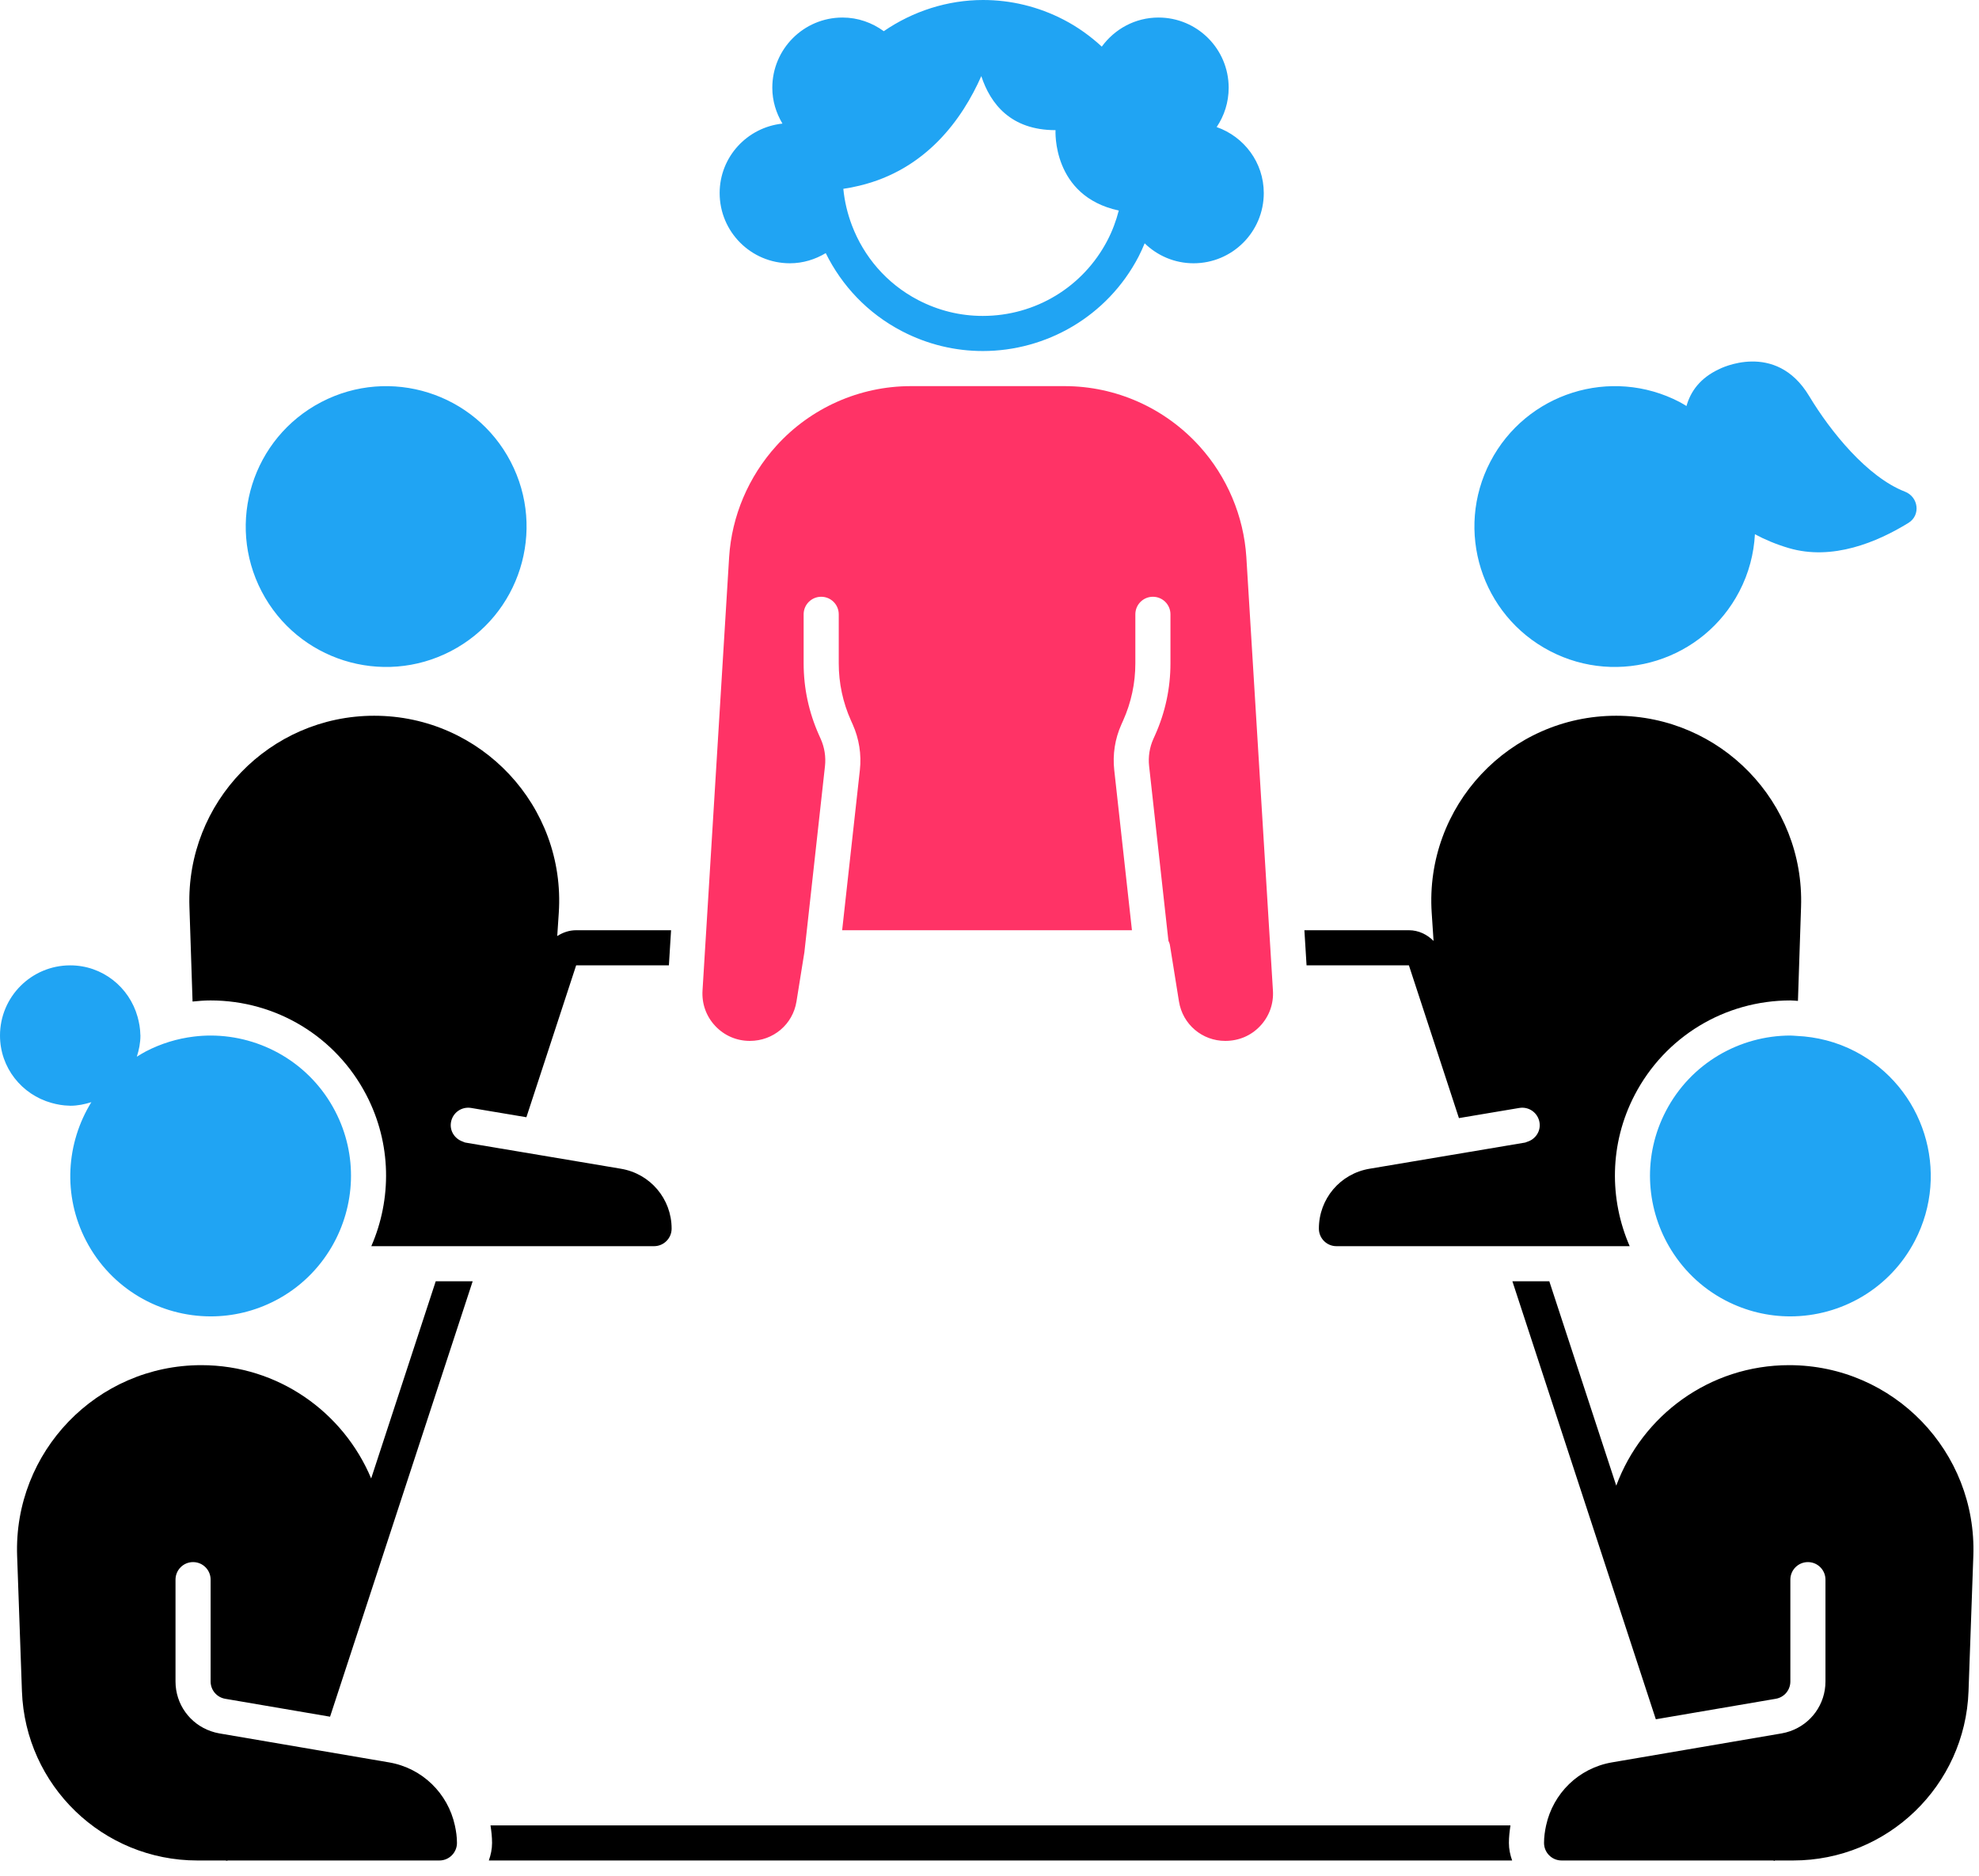 <svg width="96" height="91" viewBox="0 0 96 91" fill="none" xmlns="http://www.w3.org/2000/svg">
<path d="M38.316 12.772C38.955 12.772 39.546 12.585 40.056 12.279C40.829 13.847 42.08 15.195 43.749 16.064C45.005 16.719 46.35 17.029 47.675 17.029C50.747 17.029 53.714 15.361 55.232 12.448C55.342 12.236 55.436 12.02 55.527 11.804C56.14 12.401 56.976 12.772 57.899 12.772C59.781 12.772 61.305 11.247 61.305 9.366C61.305 7.879 60.347 6.629 59.019 6.164C59.387 5.62 59.602 4.964 59.602 4.257C59.602 2.376 58.078 0.851 56.197 0.851C55.063 0.851 54.067 1.411 53.447 2.262C52.906 1.763 52.299 1.321 51.615 0.965C50.358 0.31 49.014 -5.19327e-05 47.689 6.51906e-09C45.968 5.19457e-05 44.29 0.54 42.871 1.513C42.308 1.102 41.621 0.851 40.87 0.851C38.989 0.851 37.464 2.376 37.464 4.257C37.464 4.896 37.651 5.486 37.956 5.996C36.247 6.178 34.91 7.608 34.91 9.366C34.91 11.247 36.435 12.772 38.316 12.772ZM53.721 11.661C52.544 13.922 50.227 15.326 47.675 15.326C46.575 15.326 45.519 15.066 44.535 14.554C42.996 13.752 41.897 12.437 41.325 10.929C41.11 10.361 40.968 9.767 40.909 9.16C41.178 9.122 41.435 9.069 41.686 9.009C44.936 8.234 46.687 5.761 47.602 3.693C48.046 5.039 49.032 6.314 51.203 6.314C51.203 6.314 51.016 9.514 54.271 10.213C54.144 10.705 53.966 11.191 53.721 11.661Z" fill="#20A4F3"/>
<path d="M21.878 31.584C25.214 29.846 26.51 25.733 24.772 22.398C23.034 19.062 18.922 17.767 15.586 19.504C12.25 21.242 10.954 25.355 12.692 28.691C14.43 32.026 18.543 33.322 21.878 31.584Z" fill="#20A4F3"/>
<path d="M10.925 82.411L14.314 82.99L15.163 83.135L16.011 83.28L18.694 75.087L22.929 62.157H22.033H21.137L18.005 71.722C16.66 68.513 13.5 66.226 9.765 66.226C4.704 66.226 0.652 70.424 0.831 75.482L1.064 82.042C1.226 86.624 4.988 90.255 9.573 90.255H10.969L10.971 90.275C11.005 90.271 11.034 90.255 11.069 90.255H14.284H17.657H21.316C21.785 90.255 22.167 89.873 22.167 89.403C22.167 89.111 22.126 88.828 22.065 88.552C21.726 87.003 20.492 85.773 18.871 85.496L18.005 85.348L15.475 84.916L14.627 84.771L13.778 84.626L10.639 84.09C10.498 84.066 10.362 84.028 10.231 83.983C9.216 83.632 8.514 82.678 8.514 81.572V76.632C8.514 76.161 8.895 75.78 9.366 75.78C9.837 75.78 10.217 76.161 10.217 76.632V81.572C10.217 81.989 10.515 82.341 10.925 82.411Z" fill="black"/>
<path d="M2.491 53.502C2.771 53.581 3.06 53.634 3.364 53.638C3.379 53.638 3.392 53.642 3.406 53.642C3.766 53.642 4.106 53.571 4.432 53.468C3.213 55.442 3.028 57.987 4.178 60.194C5.392 62.525 7.765 63.86 10.223 63.86C11.283 63.86 12.359 63.612 13.364 63.088C14.557 62.467 15.483 61.539 16.109 60.454C17.233 58.505 17.374 56.045 16.257 53.902C15.043 51.571 12.67 50.236 10.212 50.236C9.941 50.236 9.669 50.254 9.397 50.287C8.606 50.383 7.819 50.619 7.071 51.008C6.921 51.087 6.779 51.175 6.637 51.263C6.741 50.937 6.812 50.597 6.812 50.236C6.812 50.222 6.808 50.209 6.808 50.195C6.804 49.892 6.75 49.604 6.673 49.325C6.272 47.889 4.969 46.831 3.406 46.831C1.525 46.831 0 48.355 0 50.236C0 51.798 1.057 53.1 2.491 53.502Z" fill="#20A4F3"/>
<path d="M75.188 31.584C78.524 33.322 82.637 32.026 84.374 28.691C84.838 27.801 85.079 26.857 85.13 25.917C85.605 26.172 86.15 26.405 86.775 26.589C88.891 27.211 91.063 26.3 92.578 25.366C93.181 24.995 93.067 24.107 92.407 23.851C90.586 23.144 88.805 20.949 87.76 19.211C86.125 16.491 83.399 17.905 83.399 17.905C82.469 18.337 82.009 18.991 81.81 19.697C81.701 19.632 81.595 19.564 81.481 19.504C78.145 17.766 74.032 19.062 72.295 22.398C70.557 25.733 71.852 29.846 75.188 31.584Z" fill="#20A4F3"/>
<path d="M89.996 51.008C89.087 50.535 88.121 50.298 87.161 50.254C87.059 50.25 86.957 50.236 86.855 50.236C84.397 50.236 82.023 51.571 80.809 53.902C79.693 56.045 79.834 58.505 80.958 60.454C81.584 61.538 82.51 62.467 83.703 63.088C84.708 63.611 85.783 63.86 86.844 63.86C89.301 63.86 91.675 62.525 92.889 60.194C94.627 56.859 93.331 52.746 89.996 51.008Z" fill="#20A4F3"/>
<path d="M86.791 66.226C82.92 66.226 79.658 68.678 78.404 72.072L75.156 62.157H74.261H73.365L77.886 75.963L80.323 83.405L81.172 83.26L82.02 83.115L86.141 82.411C86.551 82.341 86.849 81.989 86.849 81.572V76.632C86.849 76.161 87.23 75.78 87.701 75.78C88.171 75.78 88.552 76.161 88.552 76.632V81.572C88.552 82.678 87.851 83.632 86.836 83.983C86.704 84.028 86.569 84.066 86.427 84.09L82.556 84.751L81.708 84.896L80.859 85.041L78.558 85.434L78.196 85.496C76.574 85.773 75.34 87.003 75.001 88.552C74.941 88.828 74.9 89.111 74.9 89.403C74.9 89.873 75.281 90.255 75.751 90.255H78.899H82.009H85.998C86.032 90.255 86.062 90.271 86.096 90.275L86.098 90.255H86.983C91.568 90.255 95.33 86.624 95.492 82.042L95.725 75.482C95.904 70.424 91.852 66.226 86.791 66.226Z" fill="black"/>
<path d="M63.38 46.83H68.345L69.942 51.706L70.772 54.241L71.622 54.098L72.471 53.955L73.699 53.749C74.167 53.67 74.602 53.984 74.68 54.447C74.753 54.878 74.482 55.274 74.073 55.394C74.041 55.403 74.015 55.423 73.982 55.428L73.007 55.592L72.158 55.735L71.308 55.878L70.23 56.059L66.434 56.698C65.01 56.937 63.978 58.159 63.978 59.602C63.978 60.072 64.359 60.454 64.829 60.454H70.521H72.807H73.703H74.599H75.534H75.78H79.055C78.062 58.175 78.064 55.485 79.299 53.115C80.771 50.289 83.666 48.533 86.855 48.533C86.855 48.533 86.855 48.533 86.855 48.533C86.976 48.533 87.096 48.55 87.217 48.555L87.368 43.989C87.536 38.921 83.473 34.722 78.402 34.722C73.215 34.722 69.108 39.109 69.451 44.285L69.541 45.647C69.228 45.331 68.81 45.127 68.345 45.127H63.275L63.328 45.979L63.38 46.83Z" fill="black"/>
<path d="M73.272 88.552H23.794C23.836 88.831 23.87 89.113 23.87 89.403C23.87 89.703 23.808 89.987 23.713 90.255H73.353C73.258 89.987 73.196 89.703 73.196 89.403C73.196 89.113 73.23 88.831 73.272 88.552Z" fill="black"/>
<path d="M31.728 60.454C32.198 60.454 32.58 60.072 32.58 59.602C32.58 58.159 31.546 56.937 30.122 56.698L26.326 56.059L24.999 55.836L24.15 55.694L23.301 55.551L22.575 55.428C22.528 55.421 22.491 55.395 22.448 55.38C22.06 55.247 21.806 54.864 21.876 54.447C21.954 53.984 22.385 53.67 22.858 53.749L23.837 53.914L24.686 54.056L25.535 54.199L26.681 50.702L27.949 46.83H32.448L32.5 45.979L32.553 45.127H27.949C27.613 45.127 27.3 45.236 27.031 45.41L27.106 44.285C27.448 39.109 23.342 34.722 18.154 34.722C13.084 34.722 9.021 38.921 9.189 43.989L9.341 48.586C9.63 48.556 9.921 48.533 10.212 48.533C13.4 48.533 16.296 50.289 17.768 53.115C19.003 55.485 19.005 58.175 18.012 60.454H20.435H20.724H21.695H22.591H23.487H26.036H31.728Z" fill="black"/>
<path d="M36.372 50.496C37.515 50.496 38.459 49.692 38.637 48.584L38.918 46.831L39.021 46.191C39.021 46.191 39.021 46.19 39.021 46.19L39.044 45.979L39.139 45.128L40.019 37.168C40.069 36.716 39.997 36.258 39.811 35.844L39.726 35.653C39.235 34.553 38.984 33.383 38.984 32.176V29.801C38.984 29.331 39.365 28.95 39.836 28.95C40.307 28.95 40.687 29.331 40.687 29.801V32.176C40.687 33.142 40.887 34.078 41.282 34.959L41.367 35.149C41.675 35.839 41.795 36.602 41.712 37.355L40.852 45.128H54.91L54.051 37.355C53.967 36.603 54.086 35.84 54.396 35.148L54.481 34.958C54.875 34.078 55.075 33.142 55.075 32.176V29.801C55.075 29.331 55.456 28.95 55.926 28.95C56.397 28.95 56.778 29.331 56.778 29.801V32.176C56.778 33.383 56.528 34.553 56.035 35.655L55.95 35.844C55.764 36.258 55.693 36.716 55.743 37.167L56.623 45.128L56.68 45.641C56.709 45.706 56.739 45.771 56.751 45.844L56.773 45.979L56.91 46.831L57.191 48.583C57.369 49.692 58.314 50.496 59.436 50.496C60.098 50.496 60.694 50.239 61.133 49.77C61.572 49.302 61.79 48.692 61.749 48.051L61.674 46.831L61.622 45.979L61.569 45.128L60.459 27.02C60.331 25.034 59.524 23.126 58.188 21.649C56.504 19.787 54.128 18.732 51.648 18.732H44.18C41.7 18.732 39.325 19.787 37.663 21.625C36.304 23.127 35.497 25.035 35.37 27.023L34.259 45.128L34.206 45.979L34.154 46.831L34.079 48.048C34.038 48.692 34.257 49.303 34.696 49.771C35.136 50.239 35.731 50.496 36.372 50.496Z" fill="#FF3366"/>
</svg>
